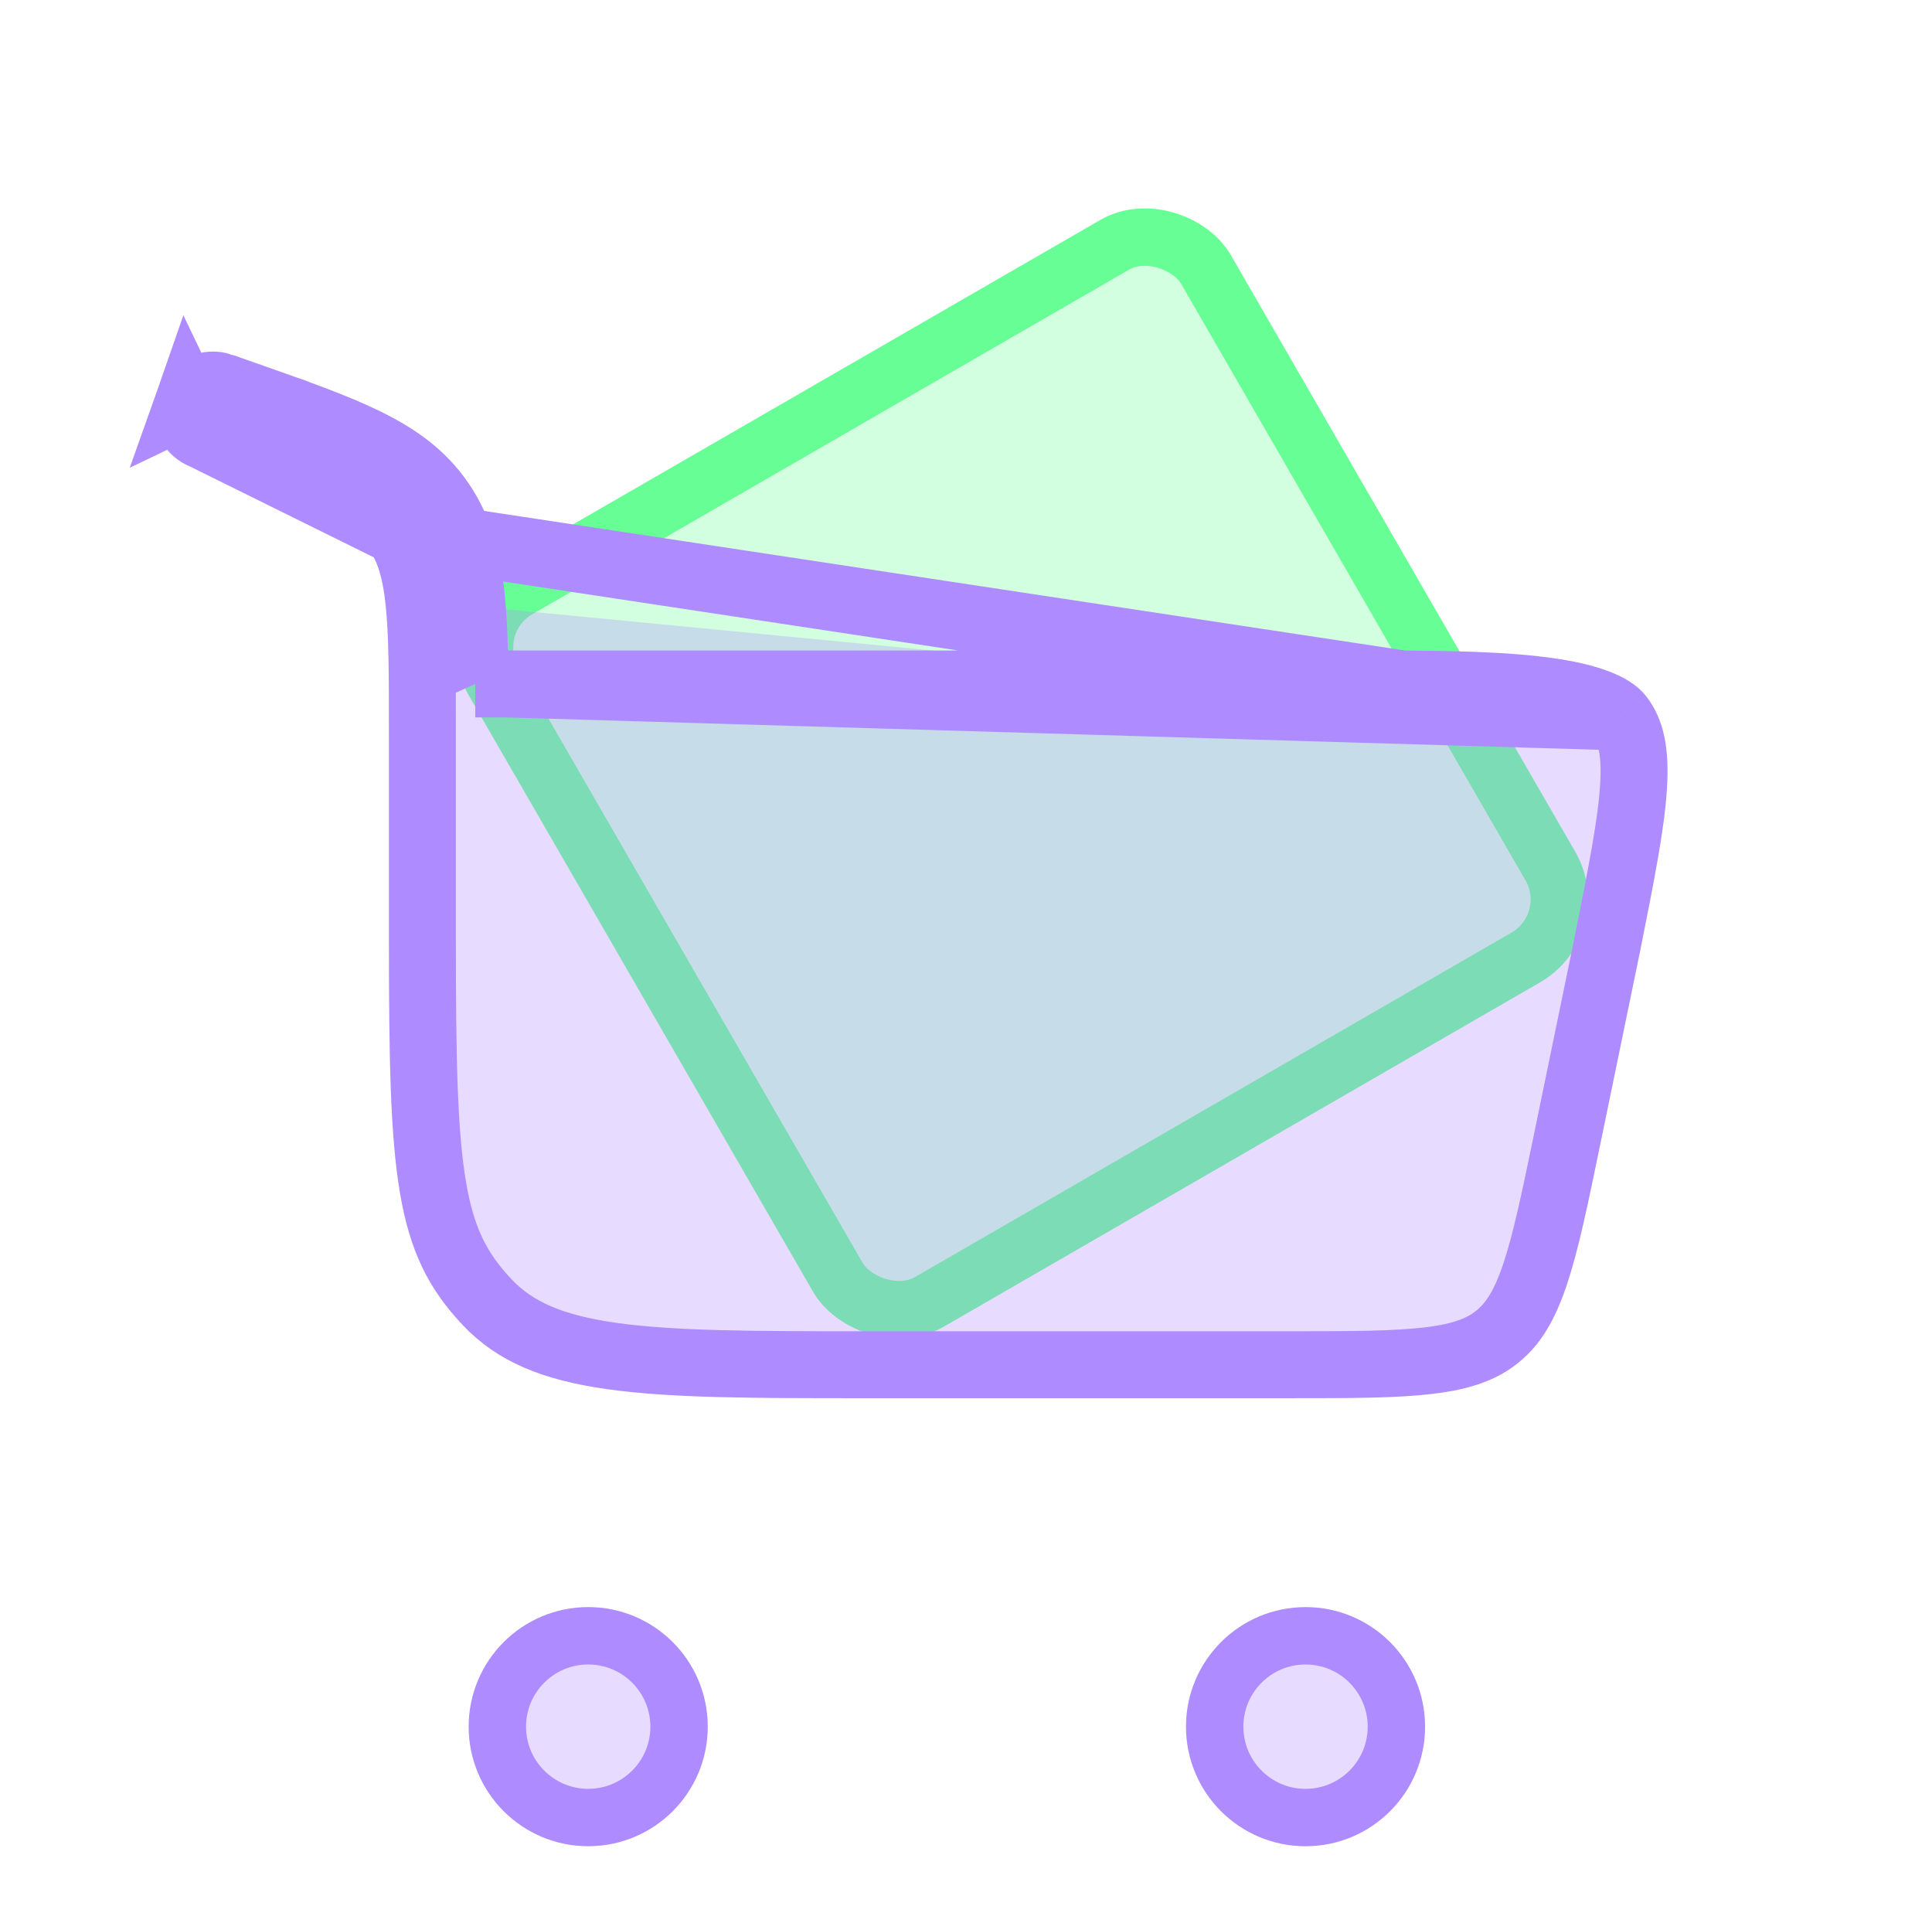 <svg width="101" height="100" viewBox="0 0 101 100" fill="none" xmlns="http://www.w3.org/2000/svg">
<rect x="24.049" y="32.553" width="43.007" height="43.007" rx="3.5" transform="rotate(-30 24.049 32.553)" fill="#67FF95" fill-opacity="0.3" stroke="#67FF95" stroke-width="3"/>
<path d="M11.588 20.203L11.588 20.203C10.872 19.951 10.087 20.327 9.835 21.044L11.588 20.203ZM11.588 20.203L12.844 20.644L12.844 20.644M11.588 20.203L12.844 20.644M12.844 20.644C15.447 21.559 17.518 22.29 19.121 23.077L19.121 23.077M12.844 20.644L19.121 23.077M19.121 23.077C20.797 23.899 22.087 24.839 23.042 26.236C23.993 27.628 24.424 29.198 24.631 31.111C24.724 31.97 24.775 32.941 24.802 34.043L24.844 35.75M19.121 23.077L24.844 35.75M24.844 35.75H26.552M24.844 35.75H26.552M26.552 35.75H70.877C74.42 35.75 77.646 35.752 80.217 36.04C81.498 36.183 82.535 36.389 83.321 36.666C84.121 36.947 84.507 37.246 84.68 37.471L84.681 37.472M26.552 35.75L84.681 37.472M84.681 37.472C85.232 38.189 85.516 39.191 85.397 41.118C85.276 43.082 84.766 45.659 84.033 49.33C84.033 49.332 84.032 49.334 84.032 49.336L81.951 59.428C81.286 62.656 80.816 64.921 80.243 66.623C79.684 68.279 79.09 69.203 78.292 69.853C77.494 70.504 76.469 70.9 74.734 71.112C72.952 71.33 70.638 71.333 67.342 71.333H45.247C39.384 71.333 35.173 71.329 31.968 70.875C28.823 70.429 26.906 69.58 25.476 68.072C23.935 66.446 23.106 64.811 22.64 62.094C22.154 59.251 22.082 55.338 22.082 49.167V38.326C22.082 35.283 22.081 33.108 21.897 31.407M84.681 37.472L20.771 27.788M20.771 27.788L20.771 27.788C21.371 28.666 21.716 29.738 21.897 31.407M20.771 27.788C20.176 26.917 19.334 26.245 17.91 25.546C16.45 24.829 14.506 24.143 11.764 23.18C11.764 23.18 11.764 23.18 11.764 23.18L10.676 22.797L10.676 22.797M20.771 27.788L10.676 22.797M21.897 31.407L20.157 31.596L21.897 31.407ZM10.676 22.797C9.96 22.545 9.583 21.76 9.835 21.044L10.676 22.797ZM19.892 21.507L19.892 21.506L19.892 21.507Z" fill="#AE8BFF" fill-opacity="0.3" stroke="#AE8BFF" stroke-width="3.5"/>
<path d="M30.75 85.5C33.373 85.5 35.5 87.627 35.5 90.25C35.5 92.873 33.373 95 30.75 95C28.127 95 26 92.873 26 90.25C26 87.627 28.127 85.5 30.75 85.5Z" fill="#AE8BFF" fill-opacity="0.3" stroke="#AE8BFF" stroke-width="3"/>
<path d="M68.25 85.501C70.873 85.501 73 87.627 73 90.251C73 92.874 70.873 95.001 68.25 95.001C65.627 95.001 63.5 92.874 63.5 90.251C63.5 87.627 65.627 85.501 68.25 85.501Z" fill="#AE8BFF" fill-opacity="0.3" stroke="#AE8BFF" stroke-width="3"/>
</svg>
